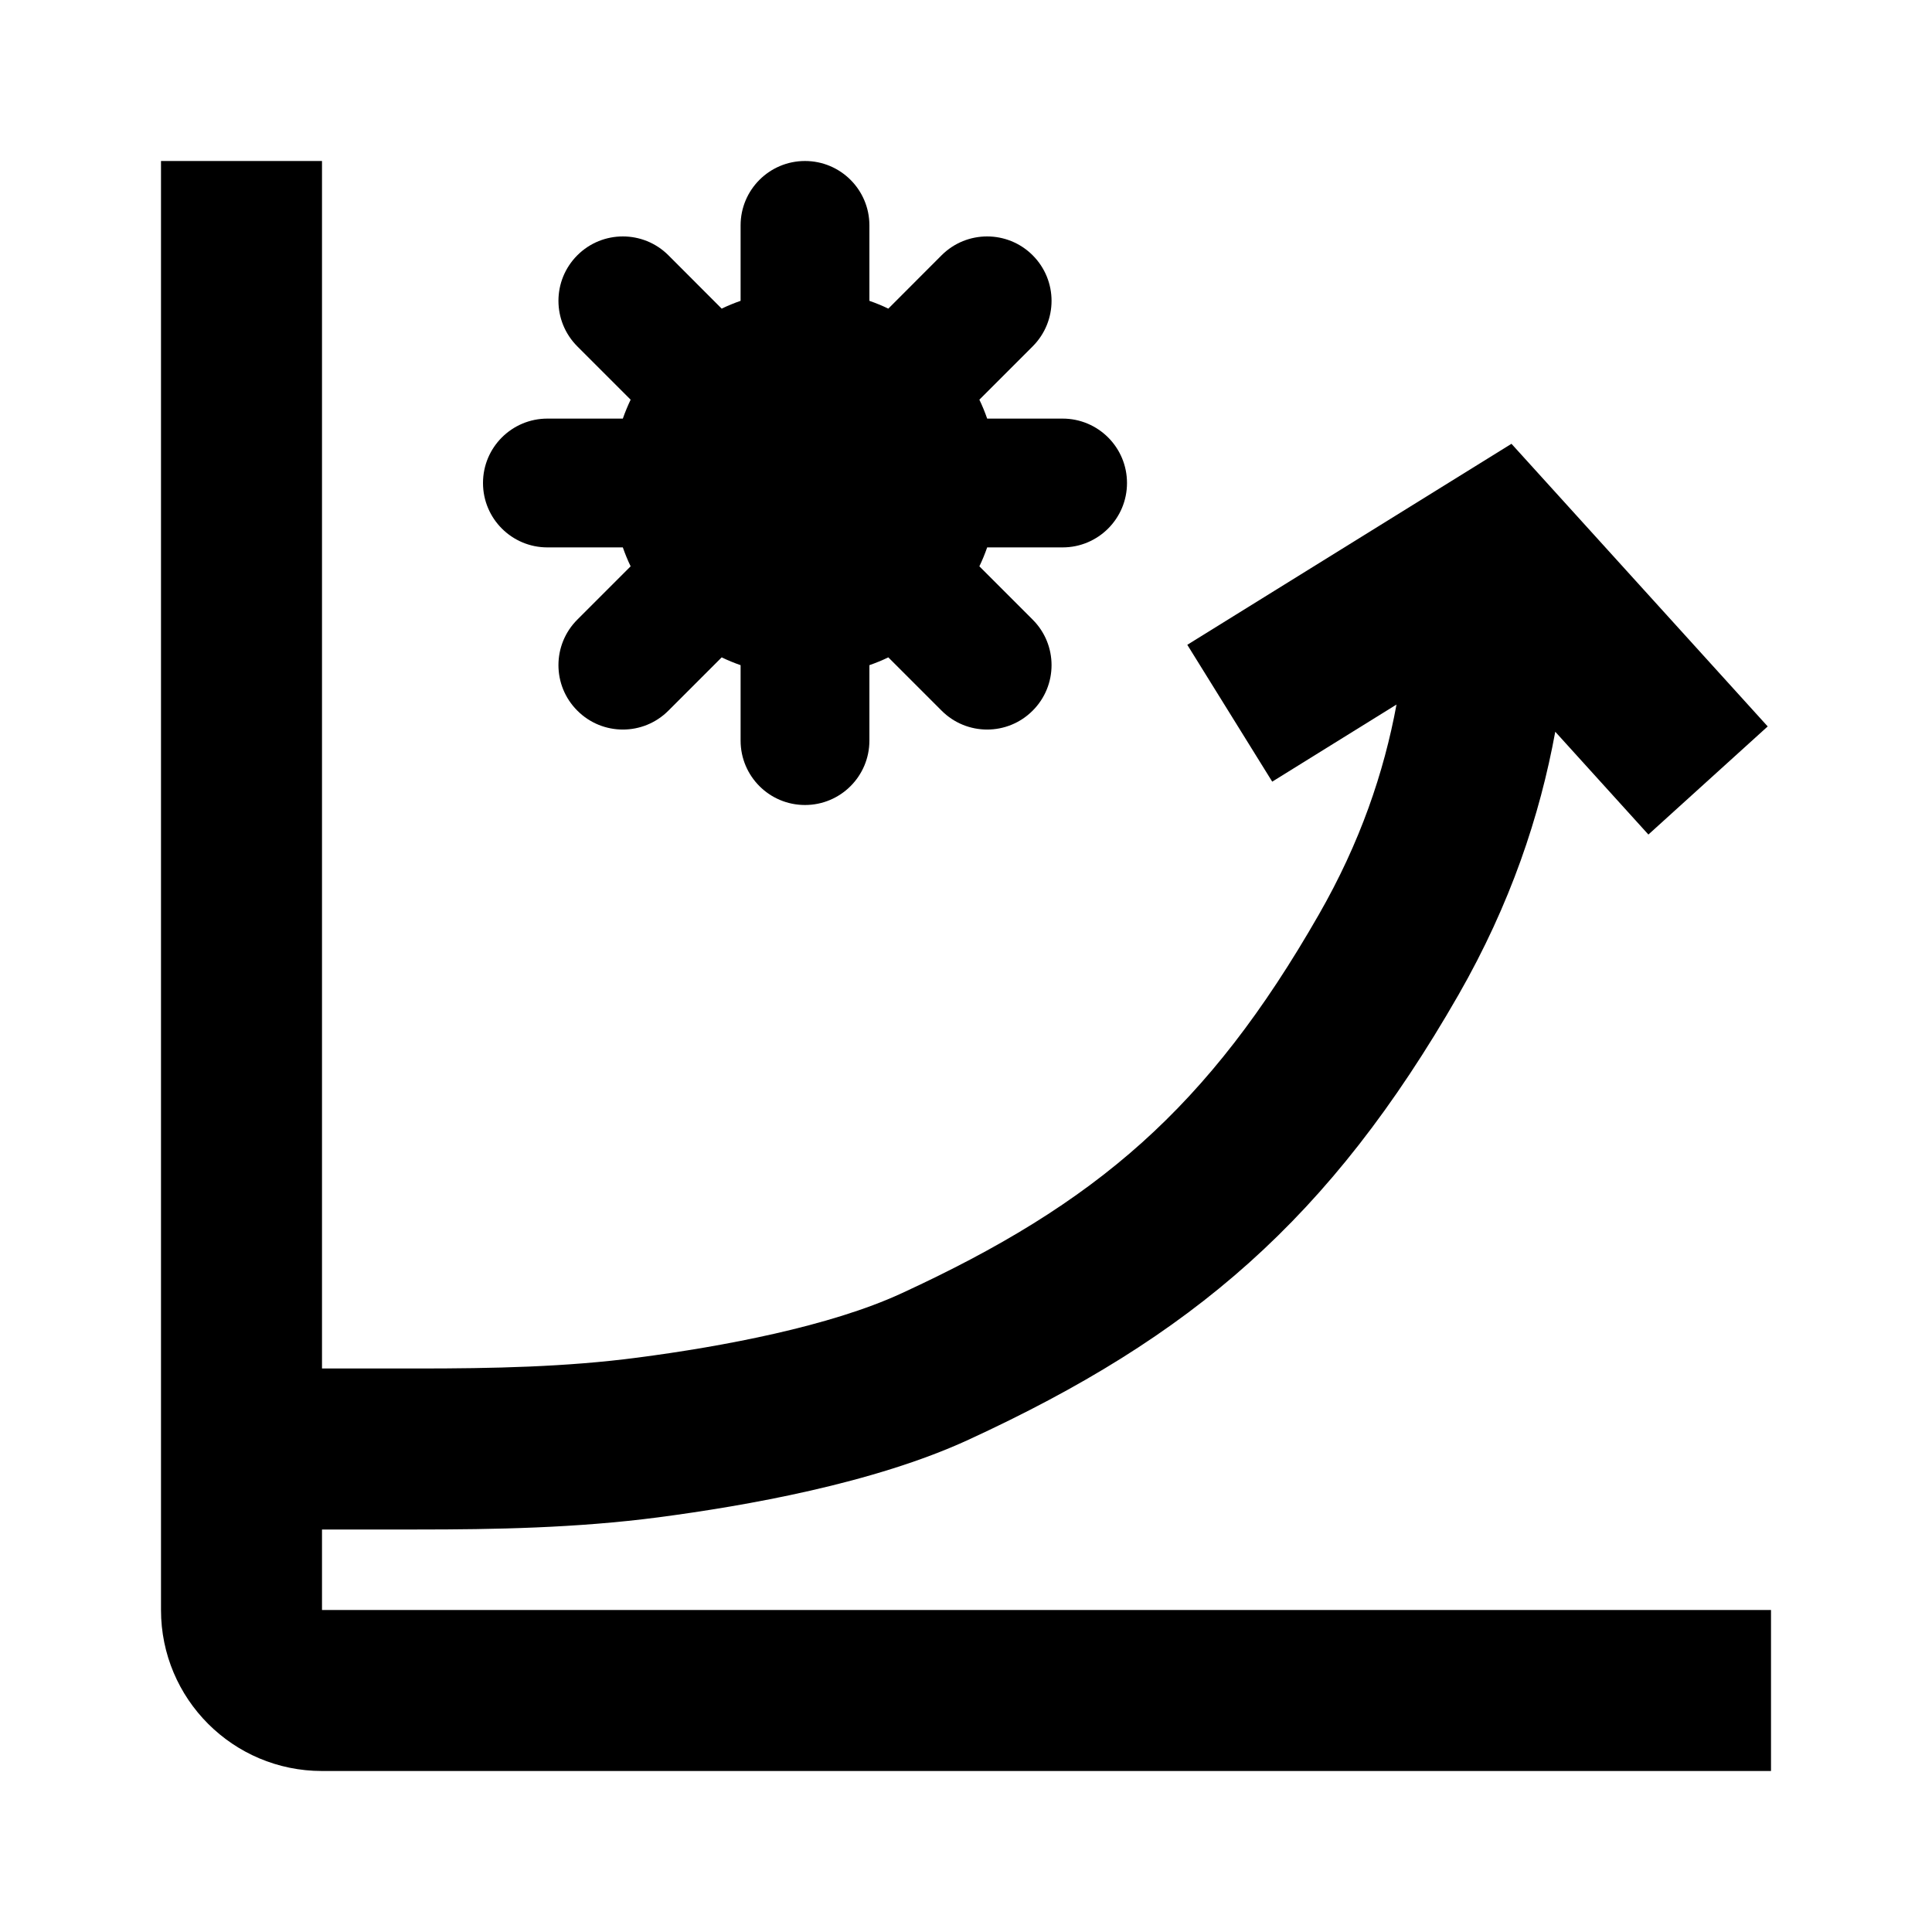 <svg width="24" height="24" viewBox="0 0 24 24" fill="none" xmlns="http://www.w3.org/2000/svg">
<path d="M2 2V20C2 21.105 2.895 22 4 22H22V20H4V19H5.179C6.145 19 7.159 18.982 8.177 18.849C9.262 18.706 10.852 18.428 12.031 17.885C14.81 16.605 16.521 15.142 18.118 12.358C18.764 11.23 19.129 10.134 19.32 9.09L20.477 10.367L21.959 9.024L18.776 5.513L14.749 8.01L15.804 9.71L17.348 8.752C17.192 9.595 16.897 10.466 16.382 11.363C15.007 13.763 13.622 14.951 11.195 16.068C10.312 16.475 8.983 16.726 7.918 16.865C7.035 16.981 6.13 17 5.179 17H4V2H2Z" fill="currentColor"/>
<path d="M10.8 2.8C10.8 2.358 10.442 2 10 2C9.558 2 9.2 2.358 9.2 2.8V3.737C9.12 3.765 9.041 3.797 8.965 3.834L8.303 3.171C7.991 2.859 7.484 2.859 7.172 3.171C6.859 3.484 6.859 3.99 7.172 4.303L7.834 4.965C7.798 5.041 7.765 5.12 7.737 5.2H6.8C6.358 5.2 6 5.558 6 6C6 6.442 6.358 6.8 6.8 6.8H7.737C7.765 6.88 7.797 6.959 7.834 7.035L7.172 7.697C6.859 8.009 6.859 8.516 7.172 8.828C7.484 9.141 7.991 9.141 8.303 8.828L8.965 8.166C9.041 8.203 9.12 8.235 9.2 8.263V9.2C9.2 9.642 9.558 10 10 10C10.442 10 10.8 9.642 10.8 9.2V8.263C10.88 8.235 10.959 8.203 11.035 8.166L11.697 8.828C12.009 9.141 12.516 9.141 12.828 8.828C13.141 8.516 13.141 8.009 12.828 7.697L12.166 7.035C12.203 6.959 12.235 6.88 12.263 6.8H13.2C13.642 6.8 14 6.442 14 6C14 5.558 13.642 5.2 13.2 5.2H12.263C12.235 5.12 12.203 5.041 12.166 4.965L12.828 4.303C13.141 3.99 13.141 3.484 12.828 3.171C12.516 2.859 12.009 2.859 11.697 3.171L11.035 3.834C10.959 3.797 10.88 3.765 10.8 3.737V2.8Z" fill="currentColor"/>
</svg>
